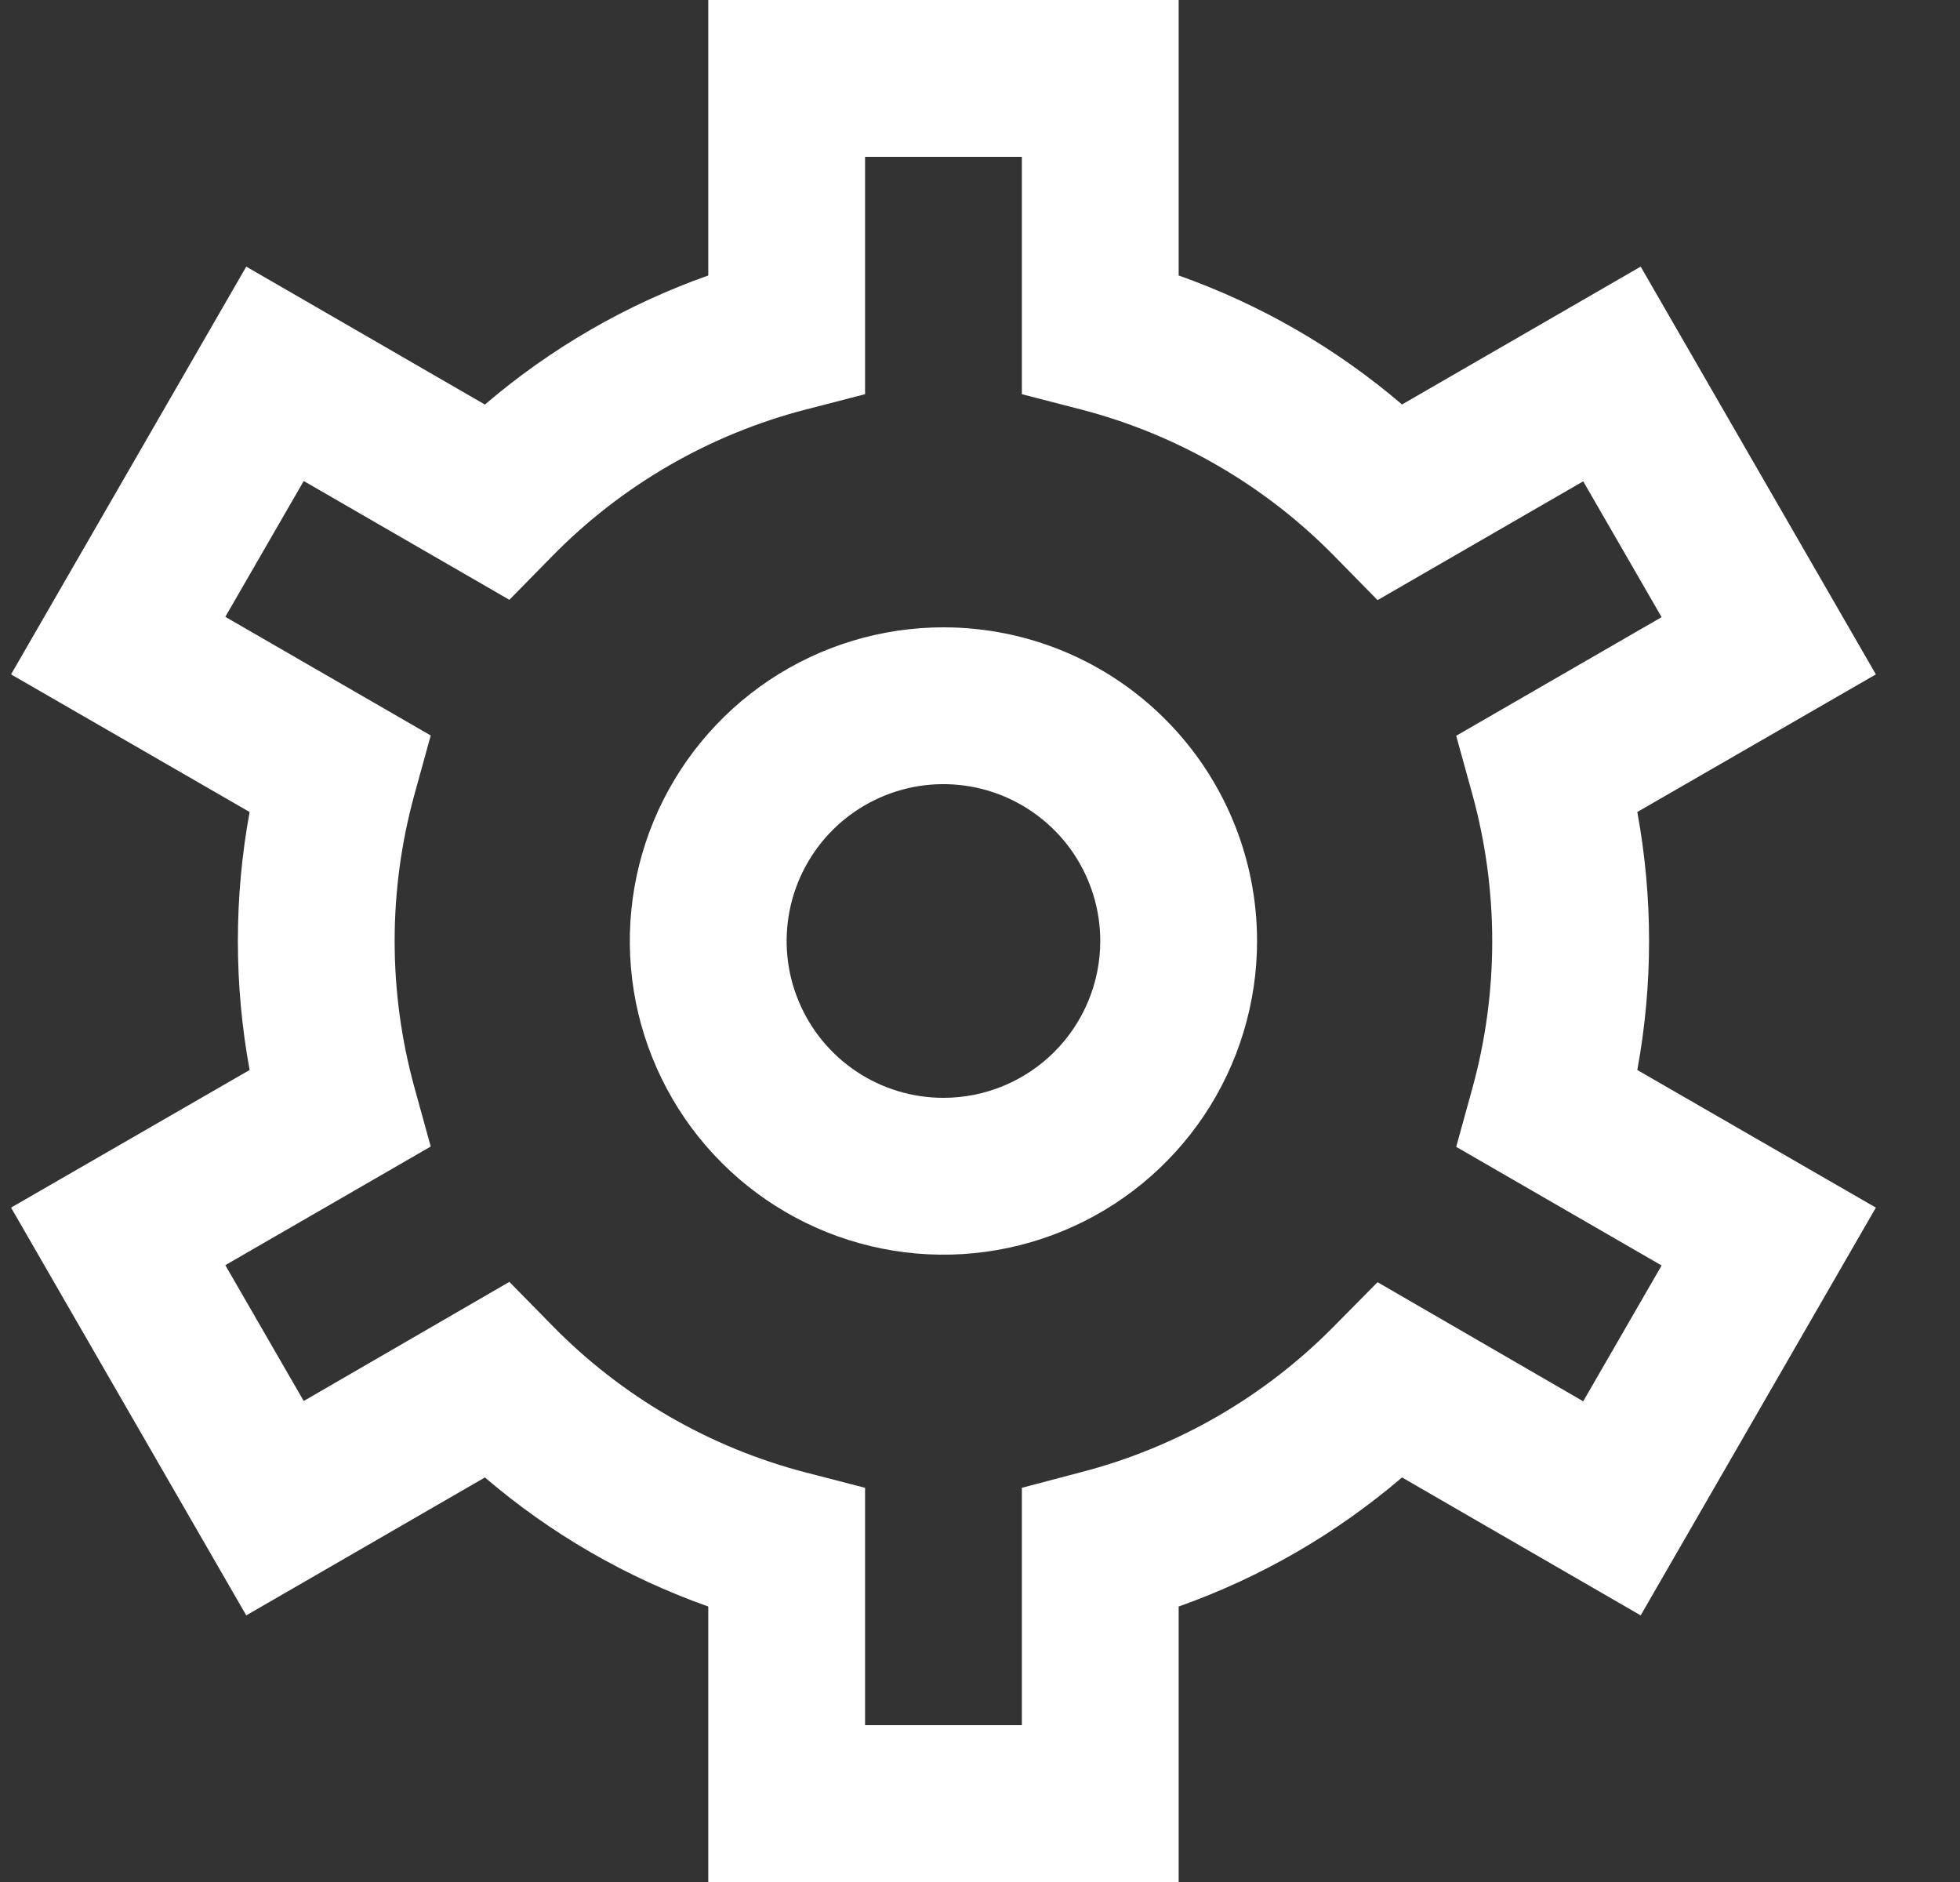 <svg width="25" height="24" viewBox="0 0 25 24" fill="none" xmlns="http://www.w3.org/2000/svg">
<rect x="0" y="0" width="25" height="24" fill="#333333" stroke="none"/>
<g clip-path="url(#clip0_740_15821)">
<path d="M15.034 0H9.034V3.513C7.991 3.882 7.025 4.44 6.185 5.159L3.141 3.4L0.141 8.6L3.184 10.355C2.984 11.443 2.984 12.557 3.184 13.645L0.141 15.4L3.141 20.6L6.185 18.841C7.025 19.56 7.991 20.118 9.034 20.487V24H15.034V20.487C16.076 20.118 17.042 19.56 17.883 18.841L20.927 20.6L23.927 15.4L20.884 13.645C21.084 12.557 21.084 11.443 20.884 10.355L23.927 8.6L20.927 3.4L17.883 5.158C17.042 4.439 16.076 3.882 15.034 3.513V0ZM11.034 2H13.034V5.027L13.785 5.221C15.017 5.54 16.138 6.19 17.028 7.1L17.571 7.653L20.194 6.138L21.194 7.87L18.574 9.383L18.78 10.129C19.118 11.356 19.118 12.652 18.78 13.879L18.574 14.625L21.194 16.138L20.194 17.87L17.571 16.351L17.028 16.9C16.137 17.809 15.016 18.457 13.785 18.775L13.034 18.973V22H11.034V18.973L10.283 18.779C9.051 18.46 7.929 17.81 7.04 16.9L6.497 16.347L3.874 17.866L2.874 16.134L5.494 14.621L5.288 13.875C4.949 12.648 4.949 11.352 5.288 10.125L5.494 9.379L2.874 7.866L3.874 6.134L6.497 7.649L7.04 7.096C7.93 6.187 9.051 5.539 10.283 5.221L11.034 5.027V2ZM12.034 8C11.242 8 10.469 8.235 9.811 8.674C9.154 9.114 8.641 9.738 8.338 10.469C8.035 11.2 7.956 12.004 8.11 12.78C8.265 13.556 8.646 14.269 9.205 14.828C9.765 15.388 10.477 15.769 11.253 15.923C12.029 16.078 12.834 15.998 13.564 15.695C14.295 15.393 14.92 14.88 15.36 14.222C15.799 13.565 16.034 12.791 16.034 12C16.034 10.939 15.612 9.922 14.862 9.172C14.112 8.421 13.095 8 12.034 8ZM12.034 14C11.638 14 11.251 13.883 10.922 13.663C10.594 13.443 10.337 13.131 10.186 12.765C10.034 12.4 9.995 11.998 10.072 11.61C10.149 11.222 10.34 10.866 10.619 10.586C10.899 10.306 11.255 10.116 11.643 10.038C12.031 9.961 12.434 10.001 12.799 10.152C13.164 10.304 13.477 10.56 13.697 10.889C13.916 11.218 14.034 11.604 14.034 12C14.034 12.53 13.823 13.039 13.448 13.414C13.073 13.789 12.564 14 12.034 14Z" fill="white"/>
</g>
<defs>
<clipPath id="clip0_740_15821">
<rect width="24" height="24" fill="white" transform="matrix(1 0 0 -1 0.031 24)"/>
</clipPath>
</defs>
</svg>
